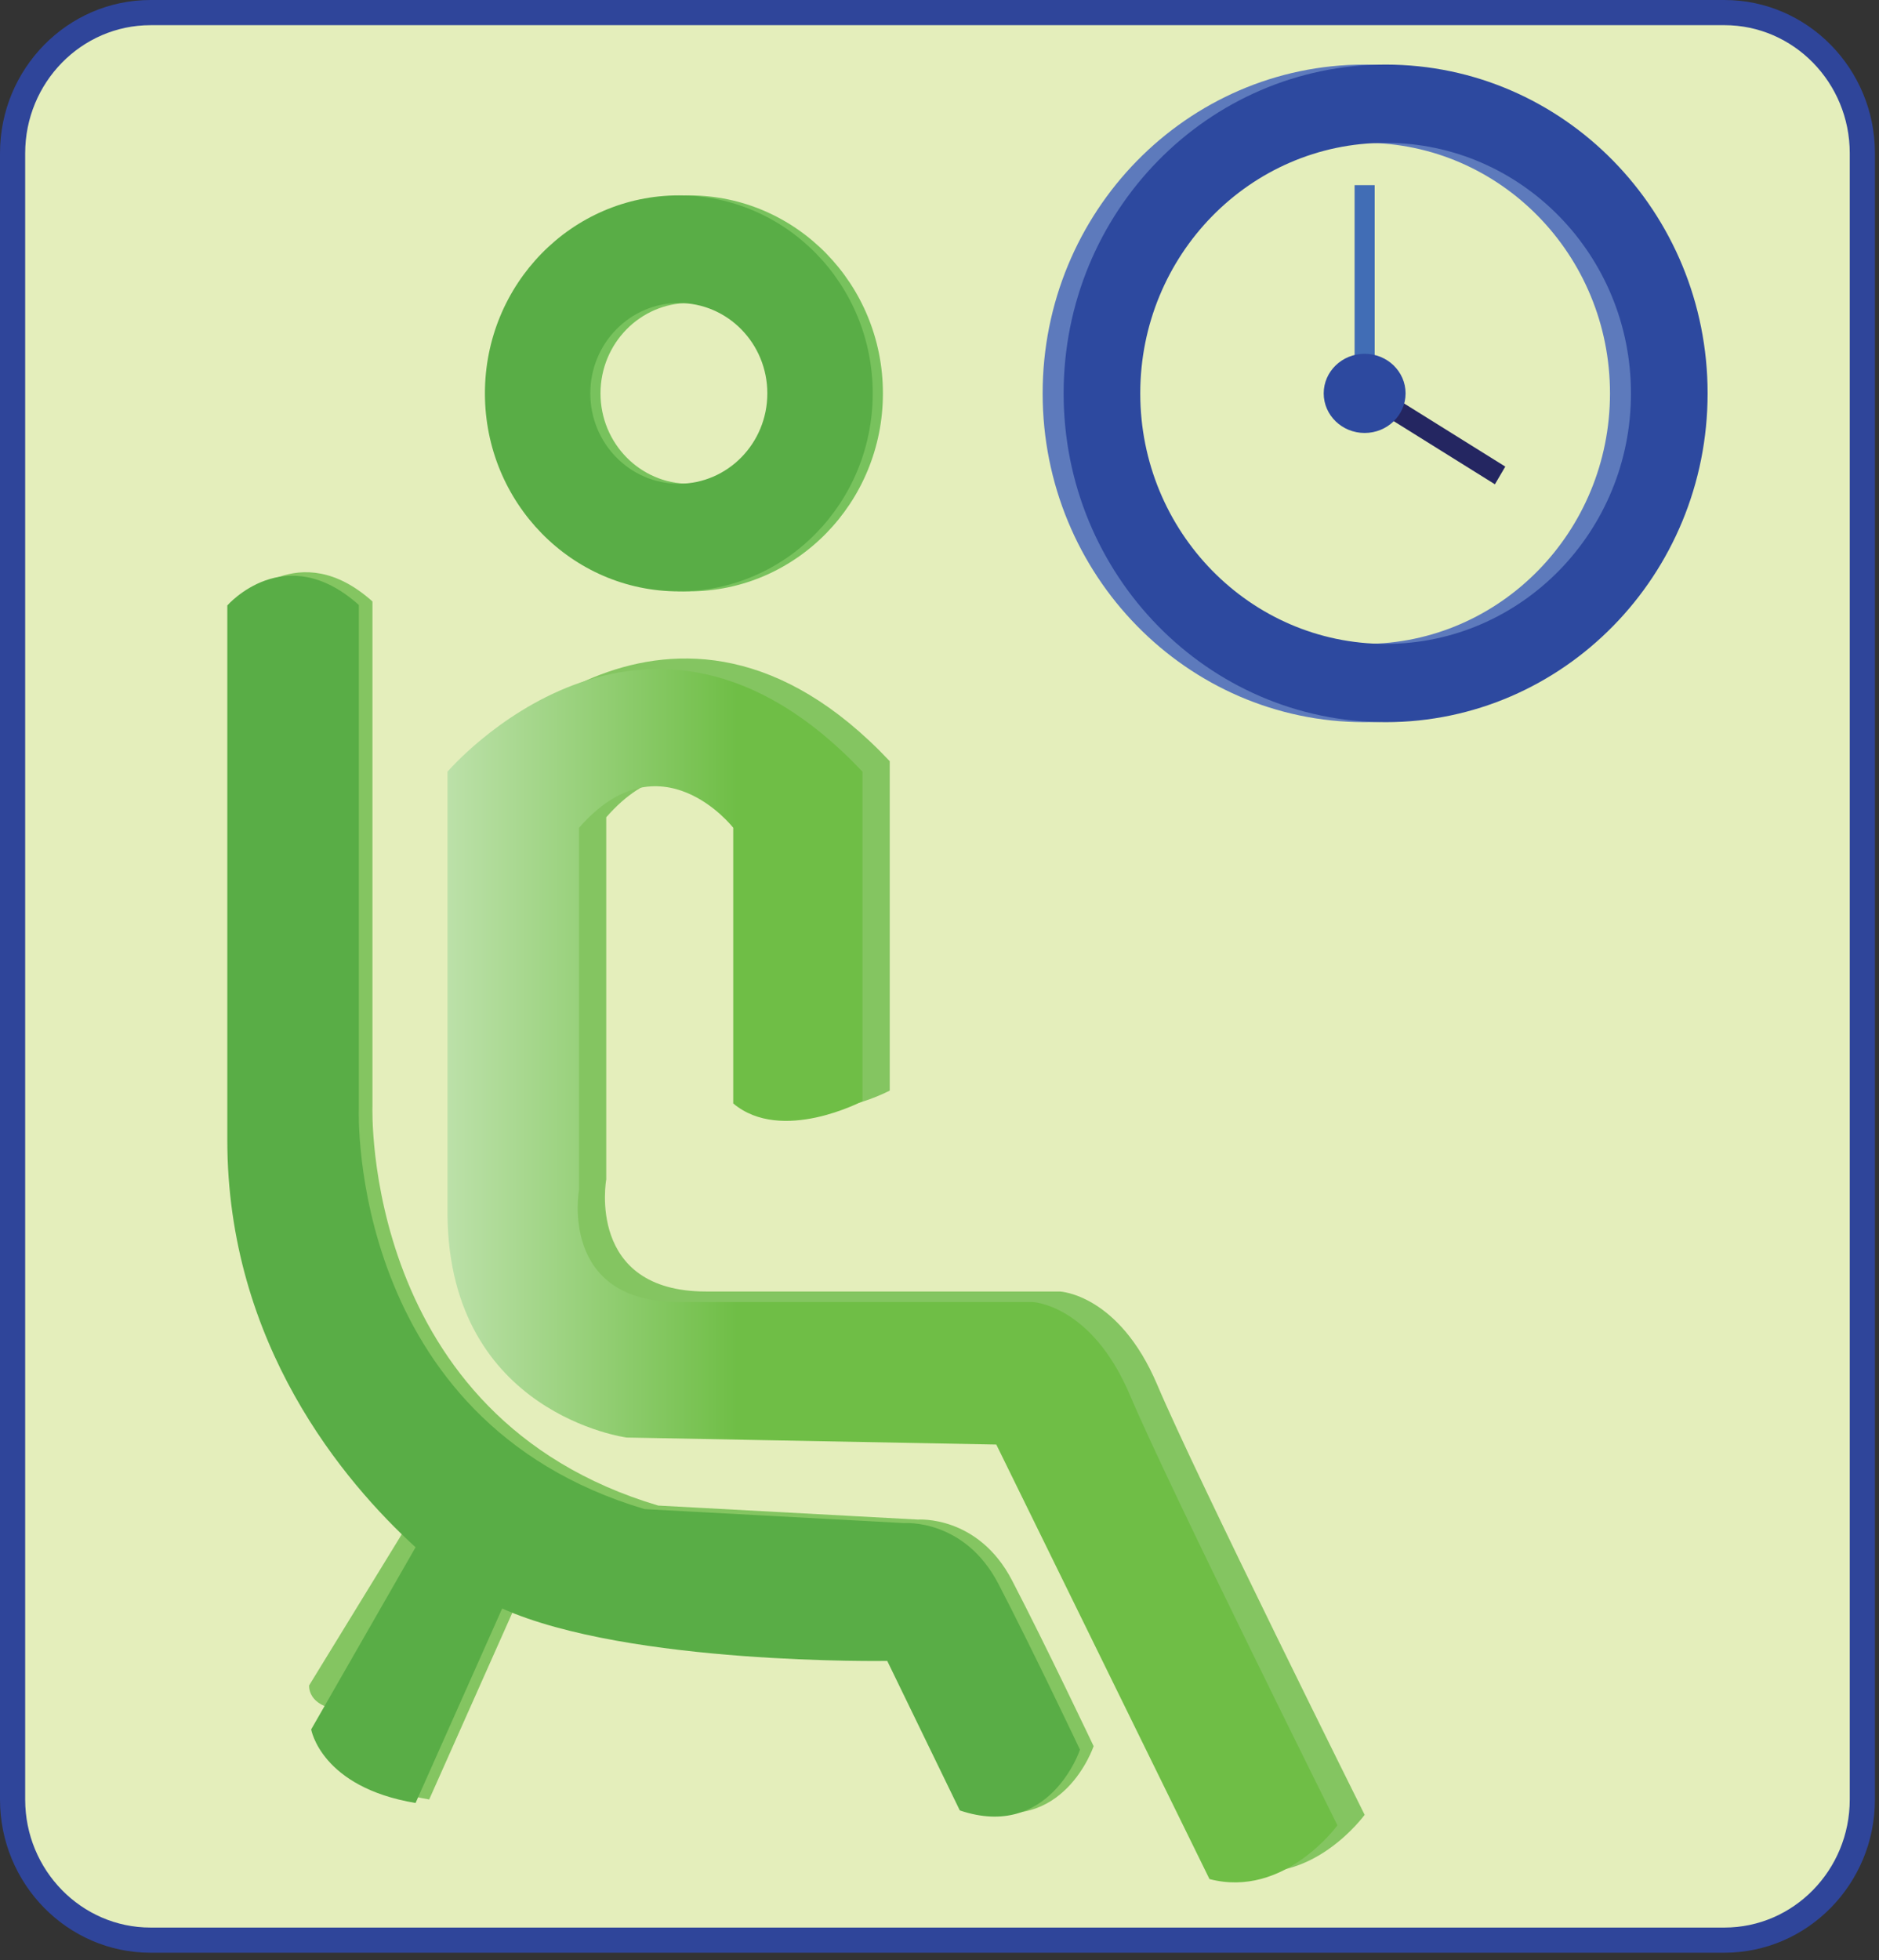<svg width="140" height="146" viewBox="0 0 140 146" fill="none" xmlns="http://www.w3.org/2000/svg">
<rect x="0" y="0" width="140" height="146" fill="#333333" stroke="none"/>
<path d="M138.758 134.04C138.758 139.823 134.157 144.513 128.483 144.513H11.213C5.538 144.513 0.938 139.824 0.938 134.04V11.411C0.938 5.627 5.539 0.938 11.213 0.938H128.484C134.159 0.938 138.759 5.627 138.759 11.411V134.04H138.758Z" fill="#E4EEBB"/>
<path d="M128.483 145.45H11.213C5.03 145.45 0 140.331 0 134.04V11.411C0 5.119 5.03 0 11.213 0H128.484C134.667 0 139.697 5.119 139.697 11.411V134.04C139.696 140.331 134.666 145.45 128.483 145.45ZM11.213 1.876C6.064 1.876 1.876 6.154 1.876 11.412V134.041C1.876 139.299 6.064 143.576 11.213 143.576H128.484C133.633 143.576 137.821 139.299 137.821 134.041V11.411C137.821 6.153 133.633 1.875 128.484 1.875H11.213V1.876Z" fill="#2F459A"/>
<path d="M51.337 14.554C43.358 14.554 36.89 21.157 36.89 29.301C36.89 37.446 43.358 44.049 51.337 44.049C59.316 44.049 65.784 37.446 65.784 29.301C65.784 21.156 59.317 14.554 51.337 14.554ZM51.337 36.033C47.695 36.033 44.742 33.019 44.742 29.301C44.742 25.584 47.695 22.569 51.337 22.569C54.979 22.569 57.932 25.584 57.932 29.301C57.932 33.019 54.979 36.033 51.337 36.033Z" fill="#78C25D"/>
<path d="M50.577 14.554C42.598 14.554 36.13 21.157 36.13 29.301C36.13 37.446 42.598 44.049 50.577 44.049C58.556 44.049 65.024 37.446 65.024 29.301C65.024 21.156 58.556 14.554 50.577 14.554ZM50.577 36.033C46.934 36.033 43.982 33.019 43.982 29.301C43.982 25.584 46.934 22.569 50.577 22.569C54.22 22.569 57.172 25.584 57.172 29.301C57.172 33.019 54.219 36.033 50.577 36.033Z" fill="#59AD46"/>
<path d="M56.66 81.408V60.875C56.66 60.875 51.253 53.915 45.17 60.875V87.847C45.17 87.847 43.649 96.199 52.605 96.199H78.964C78.964 96.199 83.357 96.374 86.23 103.16C89.103 109.947 101.677 135.178 101.677 135.178C101.677 135.178 97.72 140.641 92.144 139.181L76.261 106.815L48.719 106.294C48.719 106.294 35.539 104.554 35.371 89.763V56.698C35.371 56.698 50.071 39.487 66.293 56.698V81.234C66.292 81.234 60.261 84.429 56.66 81.408Z" fill="#84C561"/>
<path d="M54.632 82.192V61.658C54.632 61.658 49.225 54.698 43.142 61.658V88.63C43.142 88.63 41.621 96.982 50.577 96.982H76.936C76.936 96.982 81.33 97.157 84.202 103.943C87.074 110.73 99.648 135.961 99.648 135.961C99.648 135.961 95.692 141.425 90.115 139.963L74.232 107.598L46.69 107.076C46.69 107.076 33.51 105.337 33.341 90.546V57.482C33.341 57.482 48.042 40.271 64.264 57.482V82.018C64.264 82.017 58.233 85.212 54.632 82.192Z" fill="url(#paint0_linear_48:1306)"/>
<path d="M30.417 113.495L23.034 125.536C23.034 125.536 22.813 127.624 26.726 127.363C30.638 127.102 34.44 116.923 34.44 116.923L30.417 113.495Z" fill="#84C561"/>
<path d="M75.402 117.711C72.867 112.839 68.39 113.187 68.39 113.187L49.042 112.143C26.907 105.568 27.751 82.388 27.751 82.388V44.801C22.26 39.878 17.951 44.837 17.951 44.837C17.951 44.837 17.951 62.724 17.951 84.649C17.951 99.857 26.648 110.124 31.978 114.987L24.2 128.554C24.2 128.554 24.93 132.861 31.978 134.035L38.43 119.549C47.924 123.775 67.121 123.453 67.121 123.453L72.528 134.59C79.216 136.848 81.483 130.065 81.483 130.065C81.483 130.065 77.936 122.583 75.402 117.711Z" fill="#84C561"/>
<path d="M74.387 117.972C71.852 113.101 67.375 113.449 67.375 113.449L48.027 112.406C25.892 105.83 26.736 82.649 26.736 82.649V45.062C21.244 40.139 16.936 45.098 16.936 45.098C16.936 45.098 16.936 62.985 16.936 84.911C16.936 100.119 25.633 110.385 30.963 115.25L23.185 128.816C23.185 128.816 23.915 133.123 30.963 134.297L37.415 119.811C46.909 124.037 66.106 123.714 66.106 123.714L71.513 134.851C78.201 137.109 80.468 130.328 80.468 130.328C80.468 130.328 76.922 122.845 74.387 117.972Z" fill="#59AD46"/>
<path d="M101.676 4.811C88.426 4.811 77.685 15.775 77.685 29.301C77.685 42.827 88.426 53.791 101.676 53.791C114.926 53.791 125.667 42.826 125.667 29.301C125.667 15.776 114.926 4.811 101.676 4.811ZM101.676 47.962C91.579 47.962 83.395 39.607 83.395 29.301C83.395 18.996 91.579 10.64 101.676 10.64C111.772 10.64 119.957 18.995 119.957 29.301C119.957 39.607 111.772 47.962 101.676 47.962Z" fill="#5D7ABC"/>
<path d="M103.238 4.811C89.989 4.811 79.248 15.775 79.248 29.301C79.248 42.827 89.989 53.791 103.238 53.791C116.488 53.791 127.23 42.826 127.23 29.301C127.23 15.776 116.489 4.811 103.238 4.811ZM103.238 47.962C93.142 47.962 84.958 39.607 84.958 29.301C84.958 18.996 93.142 10.64 103.238 10.64C113.335 10.64 121.519 18.995 121.519 29.301C121.52 39.607 113.335 47.962 103.238 47.962Z" fill="#2D499F"/>
<path d="M102.424 13.793H100.928V26.942H102.424V13.793Z" fill="#416DB5"/>
<path d="M101.676 30.019L102.451 28.702L112.156 34.755L111.382 36.073L101.676 30.019Z" fill="#242661"/>
<path d="M101.676 32.25C103.361 32.25 104.726 30.93 104.726 29.301C104.726 27.672 103.361 26.352 101.676 26.352C99.992 26.352 98.626 27.672 98.626 29.301C98.626 30.93 99.992 32.25 101.676 32.25Z" fill="#2D499F"/>
<defs>
<linearGradient id="paint0_linear_48:1306" x1="14.417" y1="95.021" x2="80.724" y2="95.021" gradientUnits="userSpaceOnUse">
<stop stop-color="white"/>
<stop offset="0.611" stop-color="#6FBE46"/>
</linearGradient>
</defs>
</svg>

